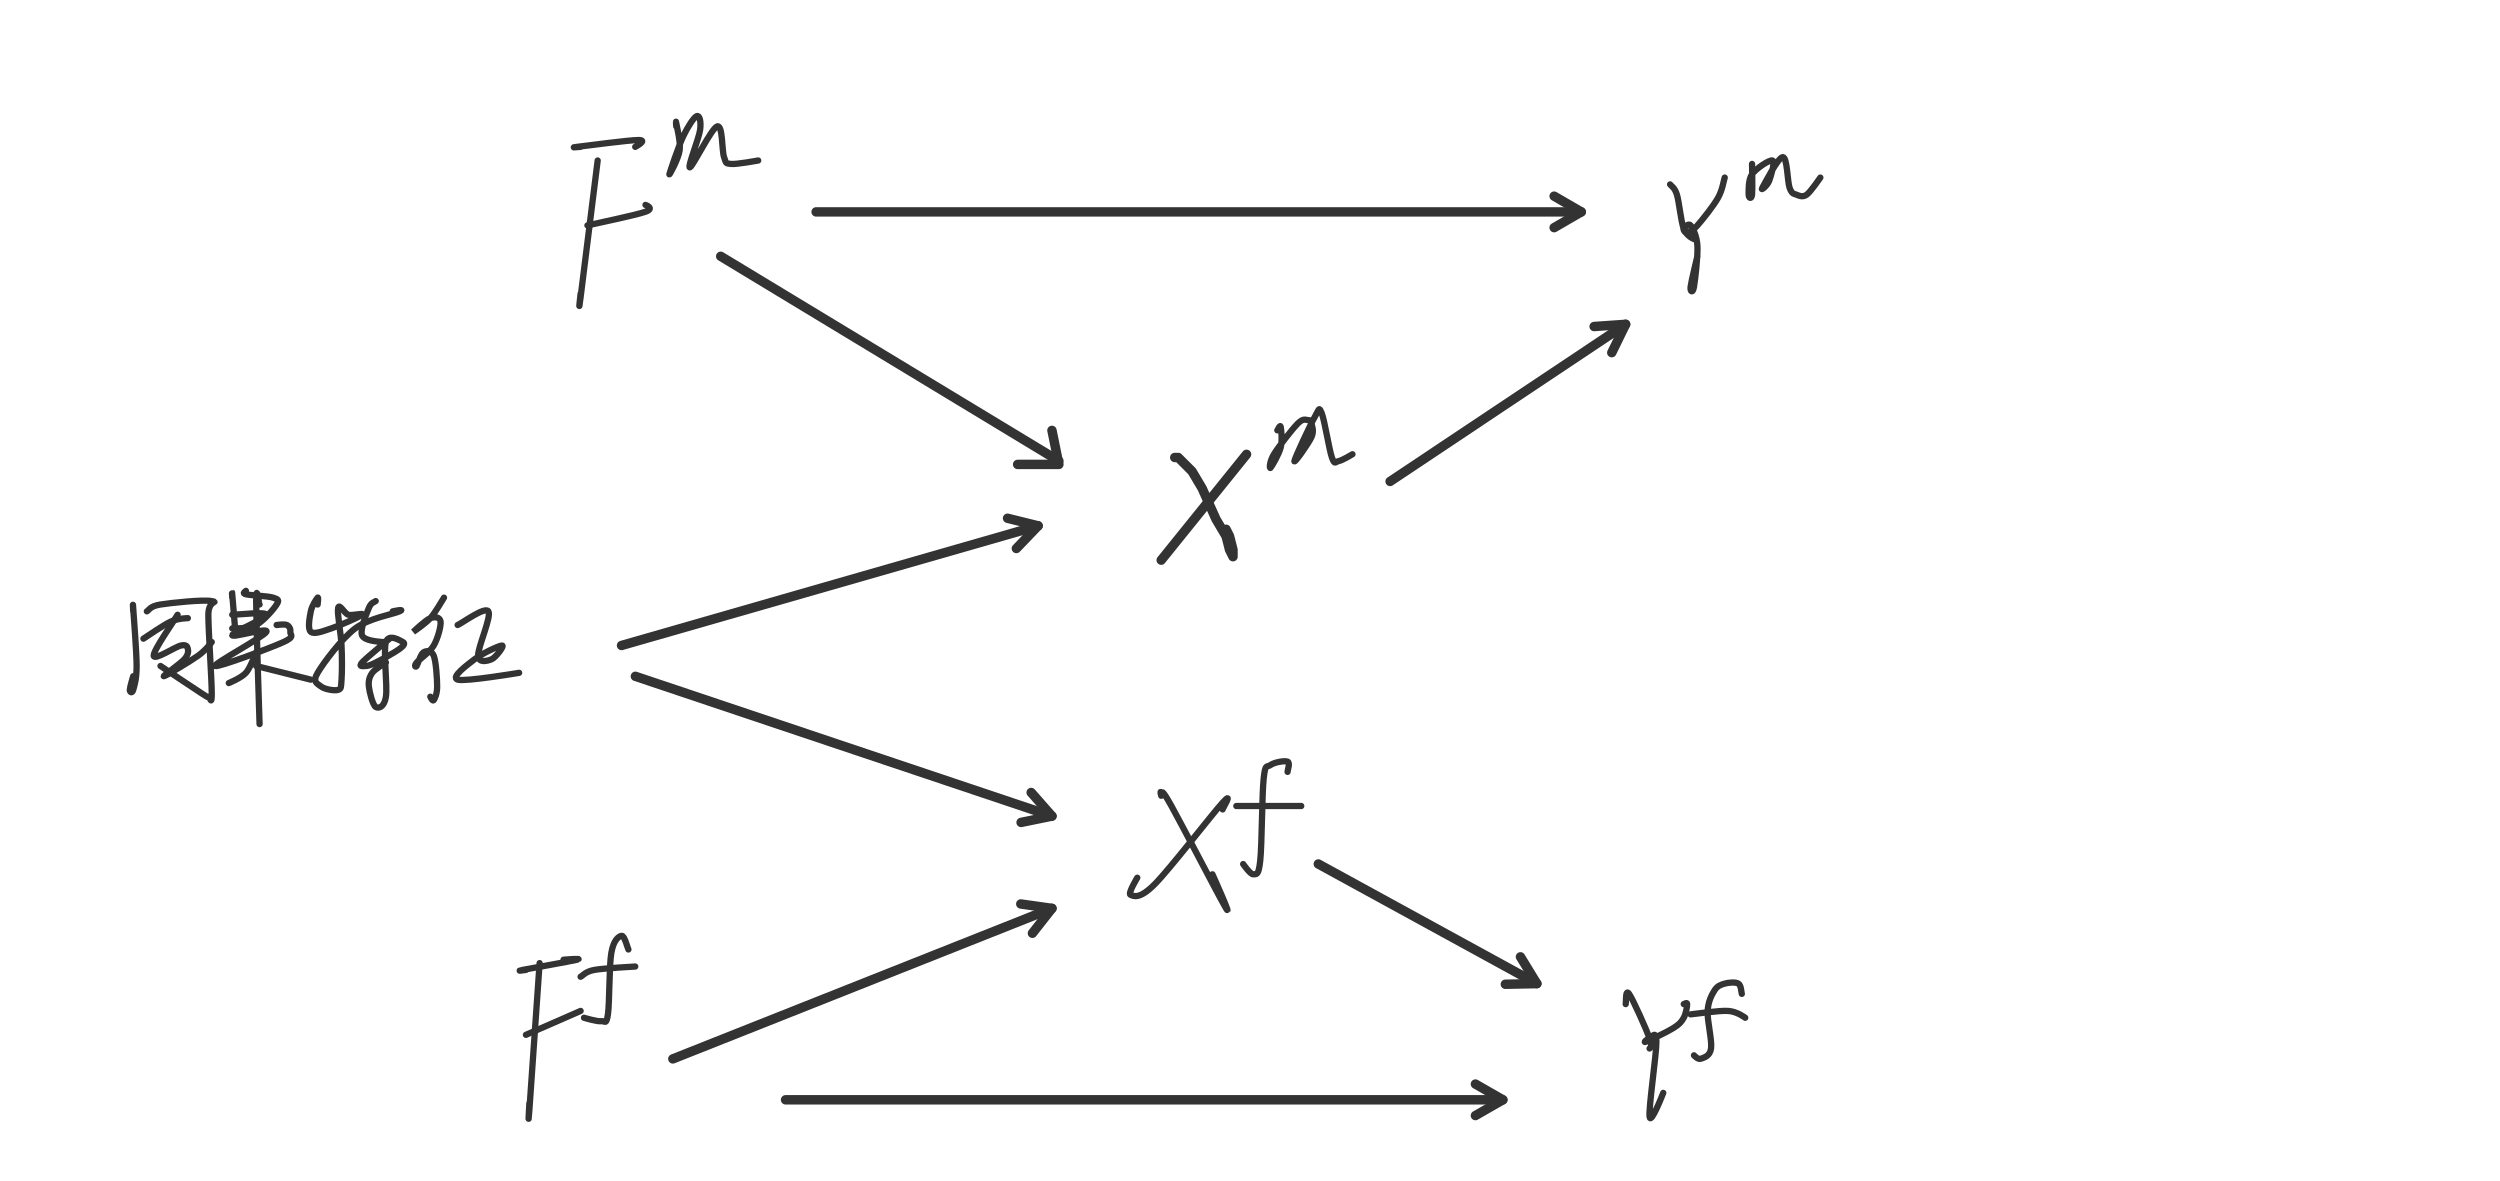 <svg version="1.1" xmlns="http://www.w3.org/2000/svg" xmlns:xlink="http://www.w3.org/1999/xlink" class="wiz-svg-base" viewBox="0 0 794 375" id="svg_1639200462196_226263" style="background-color: rgb(255, 255, 255);"><path wiz-type="curve" stroke="#333333" stroke-width="3" fill="none" stroke-opacity="1" stroke-linecap="round" wiz-data=""></path><path wiz-type="curve" stroke="#333333" stroke-width="3" fill="none" stroke-opacity="1" stroke-linecap="round" wiz-data=""></path><path wiz-type="curve" stroke="#333333" stroke-width="3" fill="none" stroke-opacity="1" stroke-linecap="round" wiz-data=""></path><path wiz-type="curve" stroke="#333333" stroke-width="3" fill="none" stroke-opacity="1" stroke-linecap="round" wiz-data=""></path><path wiz-type="curve" stroke="#333333" stroke-width="3" fill="none" stroke-opacity="1" stroke-linecap="round" wiz-data=""></path><path wiz-type="curve" stroke="#333333" stroke-width="3" fill="none" stroke-opacity="1" stroke-linecap="round" wiz-data=""></path><path wiz-type="curve" stroke="#333333" stroke-width="3" fill="none" stroke-opacity="1" stroke-linecap="round" wiz-data=""></path><path wiz-type="curve" stroke="#333333" stroke-width="3" fill="none" stroke-opacity="1" stroke-linecap="round" wiz-data=""></path><path wiz-type="curve" stroke="#333333" stroke-width="2" fill="none" stroke-opacity="1" stroke-linecap="round" wiz-data=""></path><path wiz-type="curve" stroke="#333333" stroke-width="2" fill="none" stroke-opacity="1" stroke-linecap="round" wiz-data=""></path><path wiz-type="curve" stroke="#333333" stroke-width="2" fill="none" stroke-opacity="1" stroke-linecap="round" wiz-data=""></path><path wiz-type="curve" stroke="#333333" stroke-width="2" fill="none" stroke-opacity="1" stroke-linecap="round" wiz-data=""></path><path wiz-type="curve" stroke="#333333" stroke-width="2" fill="none" stroke-opacity="1" stroke-linecap="round" wiz-data=""></path><path wiz-type="curve" stroke="#333333" stroke-width="2" fill="none" stroke-opacity="1" stroke-linecap="round" wiz-data=""></path><path wiz-type="curve" stroke="#333333" stroke-width="2" fill="none" stroke-opacity="1" stroke-linecap="round" wiz-data=""></path><path wiz-type="curve" stroke="#333333" stroke-width="2" fill="none" stroke-opacity="1" stroke-linecap="round" wiz-data=""></path><path wiz-type="curve" stroke="#333333" stroke-width="2" fill="none" stroke-opacity="1" stroke-linecap="round" wiz-data=""></path><path wiz-type="curve" stroke="#333333" stroke-width="2" fill="none" stroke-opacity="1" stroke-linecap="round" wiz-data=""></path><path wiz-type="curve" stroke="#333333" stroke-width="2" fill="none" stroke-opacity="1" stroke-linecap="round" wiz-data=""></path><path wiz-type="curve" stroke="#333333" stroke-width="2" fill="none" stroke-opacity="1" stroke-linecap="round" wiz-data=""></path><path wiz-type="curve" stroke="#333333" stroke-width="2" fill="none" stroke-opacity="1" stroke-linecap="round" wiz-data=""></path><path wiz-type="curve" stroke="#333333" stroke-width="2" fill="none" stroke-opacity="1" stroke-linecap="round" wiz-data=""></path><path wiz-type="curve" stroke="#333333" stroke-width="2" fill="none" stroke-opacity="1" stroke-linecap="round" wiz-data=""></path><path wiz-type="curve" stroke="#333333" stroke-width="2" fill="none" stroke-opacity="1" stroke-linecap="round" wiz-data=""></path><path wiz-type="curve" stroke="#333333" stroke-width="2" fill="none" stroke-opacity="1" stroke-linecap="round" wiz-data=""></path><path wiz-type="curve" stroke="#333333" stroke-width="2" fill="none" stroke-opacity="1" stroke-linecap="round" wiz-data=""></path><path wiz-type="curve" stroke="#333333" stroke-width="2" fill="none" stroke-opacity="1" stroke-linecap="round" wiz-data=""></path><path wiz-type="curve" stroke="#333333" stroke-width="2" fill="none" stroke-opacity="1" stroke-linecap="round" wiz-data=""></path><path wiz-type="curve" stroke="#333333" stroke-width="2" fill="none" stroke-opacity="1" stroke-linecap="round" wiz-data=""></path><path wiz-type="curve" stroke="#333333" stroke-width="2" fill="none" stroke-opacity="1" stroke-linecap="round" wiz-data=""></path><path wiz-type="curve" stroke="#333333" stroke-width="2" fill="none" stroke-opacity="1" stroke-linecap="round" wiz-data=""></path><path wiz-type="curve" stroke="#333333" stroke-width="2" fill="none" stroke-opacity="1" stroke-linecap="round" wiz-data=""></path><path wiz-type="curve" stroke="#333333" stroke-width="2" fill="none" stroke-opacity="1" stroke-linecap="round" wiz-data=""></path><path wiz-type="curve" stroke="#333333" stroke-width="2" fill="none" stroke-opacity="1" stroke-linecap="round" wiz-data=""></path><path wiz-type="curve" stroke="#333333" stroke-width="2" fill="none" stroke-opacity="1" stroke-linecap="round" wiz-data=""></path><path wiz-type="curve" stroke="#333333" stroke-width="2" fill="none" stroke-opacity="1" stroke-linecap="round" wiz-data="42.30 194.16 42.30 193.08 43.39 211.52 42.30 219.11 41.22 219.11 42.30 214.77" d="M42.30, 194.16 C42.30,193.98 42.12,190.18 42.30,193.08 C42.48,195.97 43.39,207.18 43.39,211.52 C43.39,215.86 42.66,217.84 42.30,219.11 C41.94,220.37 41.22,219.83 41.22,219.11 C41.22,218.39 42.30,214.77 42.30,214.77"></path><path wiz-type="curve" stroke="#333333" stroke-width="2" fill="none" stroke-opacity="1" stroke-linecap="round" wiz-data=""></path><path wiz-type="curve" stroke="#333333" stroke-width="2" fill="none" stroke-opacity="1" stroke-linecap="round" wiz-data="46.64 194.16 50.98 191.99 67.25 190.91 66.17 195.25 67.25 220.19 66.17 221.28 64.00 220.19 50.98 211.52" d="M46.64, 194.16 C47.37,193.80 47.55,192.53 50.98,191.99 C54.42,191.45 64.72,190.36 67.25,190.91 C69.78,191.45 66.17,190.36 66.17,195.25 C66.17,200.13 67.25,215.86 67.25,220.19 C67.25,224.53 66.71,221.28 66.17,221.28 C65.62,221.28 66.53,221.82 64.00,220.19 C61.47,218.57 50.98,211.52 50.98,211.52"></path><path wiz-type="curve" stroke="#333333" stroke-width="2" fill="none" stroke-opacity="1" stroke-linecap="round" wiz-data=""></path><path wiz-type="curve" stroke="#333333" stroke-width="2" fill="none" stroke-opacity="1" stroke-linecap="round" wiz-data="45.56 202.84 54.23 197.42 59.66 196.33" d="M45.56, 202.84 C47.00,201.93 51.88,198.50 54.23,197.42 C56.59,196.33 59.66,196.33 59.66,196.33"></path><path wiz-type="curve" stroke="#333333" stroke-width="2" fill="none" stroke-opacity="1" stroke-linecap="round" wiz-data=""></path><path wiz-type="curve" stroke="#333333" stroke-width="2" fill="none" stroke-opacity="1" stroke-linecap="round" wiz-data="56.40 195.25 48.81 208.26 57.49 205.01 59.66 206.09 58.57 209.35 52.07 214.77 62.91 208.26 67.25 203.92" d="M56.40, 195.25 C55.14,197.42 48.63,206.64 48.81,208.26 C48.99,209.89 55.68,205.37 57.49,205.01 C59.30,204.65 59.48,205.37 59.66,206.09 C59.84,206.82 59.84,207.90 58.57,209.35 C57.31,210.79 51.34,214.95 52.07,214.77 C52.79,214.59 60.38,210.07 62.91,208.26 C65.44,206.45 67.25,203.92 67.25,203.92"></path><path wiz-type="curve" stroke="#333333" stroke-width="2" fill="none" stroke-opacity="1" stroke-linecap="round" wiz-data=""></path><path wiz-type="curve" stroke="#333333" stroke-width="2" fill="none" stroke-opacity="1" stroke-linecap="round" wiz-data="73.76 189.82 73.76 188.74 74.84 201.75" d="M73.76, 189.82 C73.76,189.64 73.58,186.75 73.76,188.74 C73.94,190.73 74.84,201.75 74.84,201.75"></path><path wiz-type="curve" stroke="#333333" stroke-width="2" fill="none" stroke-opacity="1" stroke-linecap="round" wiz-data=""></path><path wiz-type="curve" stroke="#333333" stroke-width="2" fill="none" stroke-opacity="1" stroke-linecap="round" wiz-data="78.10 187.65 78.10 188.74 86.78 189.82 87.86 191.99 81.35 198.50 73.76 199.58" d="M78.10, 187.65 C78.10,187.83 76.65,188.38 78.10,188.74 C79.54,189.10 85.15,189.28 86.78,189.82 C88.40,190.36 88.76,190.55 87.86,191.99 C86.96,193.44 83.70,197.23 81.35,198.50 C79.00,199.77 73.76,199.58 73.76,199.58"></path><path wiz-type="curve" stroke="#333333" stroke-width="2" fill="none" stroke-opacity="1" stroke-linecap="round" wiz-data=""></path><path wiz-type="curve" stroke="#333333" stroke-width="2" fill="none" stroke-opacity="1" stroke-linecap="round" wiz-data="73.76 195.25 84.61 195.25 73.76 201.75 84.61 200.67 68.34 211.52 90.03 203.92 92.20 200.67 91.11 198.50 87.86 198.50" d="M73.76, 195.25 C75.57,195.25 84.61,194.16 84.61,195.25 C84.61,196.33 73.76,200.85 73.76,201.75 C73.76,202.66 85.51,199.04 84.61,200.67 C83.70,202.30 67.43,210.97 68.34,211.52 C69.24,212.06 86.05,205.73 90.03,203.92 C94.01,202.12 92.02,201.57 92.20,200.67 C92.38,199.77 91.84,198.86 91.11,198.50 C90.39,198.14 87.86,198.50 87.86,198.50"></path><path wiz-type="curve" stroke="#333333" stroke-width="2" fill="none" stroke-opacity="1" stroke-linecap="round" wiz-data=""></path><path wiz-type="curve" stroke="#333333" stroke-width="2" fill="none" stroke-opacity="1" stroke-linecap="round" wiz-data="82.44 191.99 81.35 190.91 82.44 229.96" d="M82.44, 191.99 C82.26,191.81 81.35,184.58 81.35,190.91 C81.35,197.23 82.44,229.96 82.44,229.96"></path><path wiz-type="curve" stroke="#333333" stroke-width="2" fill="none" stroke-opacity="1" stroke-linecap="round" wiz-data=""></path><path wiz-type="curve" stroke="#333333" stroke-width="2" fill="none" stroke-opacity="1" stroke-linecap="round" wiz-data="81.35 207.18 78.10 213.69 72.67 216.94" d="M81.35, 207.18 C80.81,208.26 79.54,212.06 78.10,213.69 C76.65,215.31 72.67,216.94 72.67,216.94"></path><path wiz-type="curve" stroke="#333333" stroke-width="2" fill="none" stroke-opacity="1" stroke-linecap="round" wiz-data=""></path><path wiz-type="curve" stroke="#333333" stroke-width="2" fill="none" stroke-opacity="1" stroke-linecap="round" wiz-data="81.35 211.52 98.71 215.86" d="M81.35, 211.52 C84.24,212.24 98.71,215.86 98.71,215.86"></path><path wiz-type="curve" stroke="#333333" stroke-width="2" fill="none" stroke-opacity="1" stroke-linecap="round" wiz-data=""></path><path wiz-type="curve" stroke="#333333" stroke-width="2" fill="none" stroke-opacity="1" stroke-linecap="round" wiz-data="100.88 191.99 100.88 189.82 98.71 194.16 98.71 200.67 105.22 199.58 114.98 195.25 110.64 195.25 107.39 193.08 108.47 205.01 108.47 215.86 107.39 219.11 101.96 218.02 100.88 213.69 112.81 199.58 126.91 194.16 124.74 194.16" d="M100.88, 191.99 C100.88,191.63 101.24,189.46 100.88,189.82 C100.52,190.18 99.07,192.35 98.71,194.16 C98.35,195.97 97.62,199.77 98.71,200.67 C99.79,201.57 102.50,200.49 105.22,199.58 C107.93,198.68 114.07,195.97 114.98,195.25 C115.88,194.52 111.90,195.61 110.64,195.25 C109.37,194.88 107.75,191.45 107.39,193.08 C107.02,194.70 108.29,201.21 108.47,205.01 C108.65,208.80 108.65,213.51 108.47,215.86 C108.29,218.21 108.47,218.75 107.39,219.11 C106.30,219.47 103.05,218.93 101.96,218.02 C100.88,217.12 99.07,216.76 100.88,213.69 C102.68,210.61 108.47,202.84 112.81,199.58 C117.15,196.33 124.92,195.07 126.91,194.16 C128.90,193.26 124.74,194.16 124.74,194.16"></path><path wiz-type="curve" stroke="#333333" stroke-width="2" fill="none" stroke-opacity="1" stroke-linecap="round" wiz-data=""></path><path wiz-type="curve" stroke="#333333" stroke-width="2" fill="none" stroke-opacity="1" stroke-linecap="round" wiz-data="119.32 190.91 117.15 193.08 114.98 201.75 121.49 203.92 123.66 202.84 114.98 210.43 116.06 211.52 119.32 210.43 126.91 206.09 127.99 203.92 122.57 203.92 122.57 221.28 119.32 224.53 117.15 218.02 118.23 213.69 122.57 210.43" d="M119.32, 190.91 C118.96,191.27 117.87,191.27 117.15,193.08 C116.42,194.88 114.26,199.95 114.98,201.75 C115.70,203.56 120.04,203.74 121.49,203.92 C122.93,204.10 124.74,201.75 123.66,202.84 C122.57,203.92 116.24,208.99 114.98,210.43 C113.71,211.88 115.34,211.52 116.06,211.52 C116.79,211.52 117.51,211.34 119.32,210.43 C121.12,209.53 125.46,207.18 126.91,206.09 C128.36,205.01 128.72,204.29 127.99,203.92 C127.27,203.56 123.47,201.03 122.57,203.92 C121.67,206.82 123.11,217.84 122.57,221.28 C122.03,224.71 120.22,225.08 119.32,224.53 C118.41,223.99 117.33,219.83 117.15,218.02 C116.97,216.22 117.33,214.95 118.23,213.69 C119.14,212.42 122.57,210.43 122.57,210.43"></path><path wiz-type="curve" stroke="#333333" stroke-width="2" fill="none" stroke-opacity="1" stroke-linecap="round" wiz-data=""></path><path wiz-type="curve" stroke="#333333" stroke-width="2" fill="none" stroke-opacity="1" stroke-linecap="round" wiz-data="141.01 189.82 136.67 196.33 131.25 200.67 136.67 196.33 139.93 197.42 137.76 205.01 132.33 210.43 132.33 211.52 134.50 207.18 137.76 208.26 138.84 218.02 137.76 222.36 136.67 221.28" d="M141.01, 189.82 C140.29,190.91 138.30,194.52 136.67,196.33 C135.05,198.14 131.25,200.67 131.25,200.67 C131.25,200.67 135.23,196.87 136.67,196.33 C138.12,195.79 139.75,195.97 139.93,197.42 C140.11,198.86 139.02,202.84 137.76,205.01 C136.49,207.18 133.24,209.35 132.33,210.43 C131.43,211.52 131.97,212.06 132.33,211.52 C132.69,210.97 133.60,207.72 134.50,207.18 C135.41,206.64 137.03,206.45 137.76,208.26 C138.48,210.07 138.84,215.67 138.84,218.02 C138.84,220.37 138.12,221.82 137.76,222.36 C137.40,222.91 136.67,221.28 136.67,221.28"></path><path wiz-type="curve" stroke="#333333" stroke-width="2" fill="none" stroke-opacity="1" stroke-linecap="round" wiz-data=""></path><path wiz-type="curve" stroke="#333333" stroke-width="2" fill="none" stroke-opacity="1" stroke-linecap="round" wiz-data="145.35 198.50 155.11 194.16 151.86 208.26 156.20 209.35 159.45 205.01 150.77 209.35 145.35 215.86 164.87 213.69" d="M145.35, 198.50 C146.98,197.78 154.03,192.53 155.11,194.16 C156.20,195.79 151.68,205.73 151.86,208.26 C152.04,210.79 154.93,209.89 156.20,209.35 C157.46,208.80 160.35,205.01 159.45,205.01 C158.55,205.01 153.12,207.54 150.77,209.35 C148.42,211.15 143.00,215.13 145.35,215.86 C147.70,216.58 164.87,213.69 164.87,213.69"></path><path wiz-type="curve" stroke="#333333" stroke-width="2" fill="none" stroke-opacity="1" stroke-linecap="round" wiz-data=""></path><path wiz-type="curve" stroke="#333333" stroke-width="2" fill="none" stroke-opacity="1" stroke-linecap="round" wiz-data=""></path><path wiz-type="curve" stroke="#333333" stroke-width="2" fill="none" stroke-opacity="1" stroke-linecap="round" wiz-data=""></path><path wiz-type="curve" stroke="#333333" stroke-width="2" fill="none" stroke-opacity="1" stroke-linecap="round" wiz-data=""></path><path wiz-type="curve" stroke="#333333" stroke-width="2" fill="none" stroke-opacity="1" stroke-linecap="round" wiz-data=""></path><path wiz-type="curve" stroke="#333333" stroke-width="2" fill="none" stroke-opacity="1" stroke-linecap="round" wiz-data=""></path><path wiz-type="curve" stroke="#333333" stroke-width="2" fill="none" stroke-opacity="1" stroke-linecap="round" wiz-data=""></path><path wiz-type="curve" stroke="#333333" stroke-width="2" fill="none" stroke-opacity="1" stroke-linecap="round" wiz-data=""></path><path wiz-type="curve" stroke="#333333" stroke-width="2" fill="none" stroke-opacity="1" stroke-linecap="round" wiz-data=""></path><path wiz-type="curve" stroke="#333333" stroke-width="2" fill="none" stroke-opacity="1" stroke-linecap="round" wiz-data=""></path><path wiz-type="curve" stroke="#333333" stroke-width="2" fill="none" stroke-opacity="1" stroke-linecap="round" wiz-data=""></path><path wiz-type="curve" stroke="#333333" stroke-width="2" fill="none" stroke-opacity="1" stroke-linecap="round" wiz-data=""></path><path wiz-type="curve" stroke="#333333" stroke-width="2" fill="none" stroke-opacity="1" stroke-linecap="round" wiz-data=""></path><path wiz-type="curve" stroke="#333333" stroke-width="2" fill="none" stroke-opacity="1" stroke-linecap="round" wiz-data=""></path><path wiz-type="curve" stroke="#333333" stroke-width="2" fill="none" stroke-opacity="1" stroke-linecap="round" wiz-data=""></path><path wiz-type="curve" stroke="#333333" stroke-width="2" fill="none" stroke-opacity="1" stroke-linecap="round" wiz-data="167.04 308.05 165.96 308.05 183.31 304.80 178.98 304.80" d="M167.04, 308.05 C166.86,308.05 163.25,308.60 165.96,308.05 C168.67,307.51 181.14,305.34 183.31,304.80 C185.48,304.26 178.98,304.80 178.98,304.80"></path><path wiz-type="curve" stroke="#333333" stroke-width="2" fill="none" stroke-opacity="1" stroke-linecap="round" wiz-data=""></path><path wiz-type="curve" stroke="#333333" stroke-width="2" fill="none" stroke-opacity="1" stroke-linecap="round" wiz-data="171.38 305.89 168.13 352.53 168.13 350.36" d="M171.38, 305.89 C170.84,313.66 168.67,345.12 168.13,352.53 C167.59,359.94 168.13,350.36 168.13,350.36"></path><path wiz-type="curve" stroke="#333333" stroke-width="2" fill="none" stroke-opacity="1" stroke-linecap="round" wiz-data=""></path><path wiz-type="curve" stroke="#333333" stroke-width="2" fill="none" stroke-opacity="1" stroke-linecap="round" wiz-data="167.04 328.66 184.40 321.07" d="M167.04, 328.66 C169.94,327.40 184.40,321.07 184.40,321.07"></path><path wiz-type="curve" stroke="#333333" stroke-width="2" fill="none" stroke-opacity="1" stroke-linecap="round" wiz-data=""></path><path wiz-type="curve" stroke="#333333" stroke-width="2" fill="none" stroke-opacity="1" stroke-linecap="round" wiz-data="199.58 301.55 197.42 297.21 194.16 302.63 193.08 322.16 190.91 324.33 185.48 323.24" d="M199.58, 301.55 C199.22,300.82 198.32,297.03 197.42,297.21 C196.51,297.39 194.88,298.47 194.16,302.63 C193.44,306.79 193.62,318.54 193.08,322.16 C192.53,325.77 192.17,324.14 190.91,324.33 C189.64,324.51 185.48,323.24 185.48,323.24"></path><path wiz-type="curve" stroke="#333333" stroke-width="2" fill="none" stroke-opacity="1" stroke-linecap="round" wiz-data=""></path><path wiz-type="curve" stroke="#333333" stroke-width="2" fill="none" stroke-opacity="1" stroke-linecap="round" wiz-data="184.40 310.22 188.74 308.05 201.75 306.97" d="M184.40, 310.22 C185.12,309.86 185.85,308.60 188.74,308.05 C191.63,307.51 201.75,306.97 201.75,306.97"></path><path wiz-type="curve" stroke="#333333" stroke-width="2" fill="none" stroke-opacity="1" stroke-linecap="round" wiz-data=""></path><path wiz-type="curve" stroke="#333333" stroke-width="2" fill="none" stroke-opacity="1" stroke-linecap="round" wiz-data="184.40 46.64 183.31 46.64 202.84 44.47 201.75 46.64" d="M184.40, 46.64 C184.22,46.64 180.24,47.00 183.31,46.64 C186.39,46.28 199.77,44.47 202.84,44.47 C205.91,44.47 201.75,46.64 201.75,46.64"></path><path wiz-type="curve" stroke="#333333" stroke-width="2" fill="none" stroke-opacity="1" stroke-linecap="round" wiz-data=""></path><path wiz-type="curve" stroke="#333333" stroke-width="2" fill="none" stroke-opacity="1" stroke-linecap="round" wiz-data="189.82 50.98 184.40 94.37 184.40 93.28" d="M189.82, 50.98 C188.92,58.21 185.30,87.32 184.40,94.37 C183.49,101.42 184.40,93.28 184.40,93.28"></path><path wiz-type="curve" stroke="#333333" stroke-width="2" fill="none" stroke-opacity="1" stroke-linecap="round" wiz-data=""></path><path wiz-type="curve" stroke="#333333" stroke-width="2" fill="none" stroke-opacity="1" stroke-linecap="round" wiz-data="186.57 71.59 205.01 67.25 205.01 65.08" d="M186.57, 71.59 C189.64,70.87 201.93,68.34 205.01,67.25 C208.08,66.17 205.01,65.08 205.01,65.08"></path><path wiz-type="curve" stroke="#333333" stroke-width="2" fill="none" stroke-opacity="1" stroke-linecap="round" wiz-data=""></path><path wiz-type="curve" stroke="#333333" stroke-width="2" fill="none" stroke-opacity="1" stroke-linecap="round" wiz-data=""></path><path wiz-type="curve" stroke="#333333" stroke-width="2" fill="none" stroke-opacity="1" stroke-linecap="round" wiz-data=""></path><path wiz-type="curve" stroke="#333333" stroke-width="2" fill="none" stroke-opacity="1" stroke-linecap="round" wiz-data="214.77 40.13 214.77 39.05 215.86 47.73 212.60 55.32 216.94 43.39 221.28 36.88 222.36 41.22 219.11 53.15 227.79 40.13 229.96 49.90 232.13 52.07 240.80 50.98" d="M214.77, 40.13 C214.77,39.95 214.59,37.78 214.77,39.05 C214.95,40.31 216.22,45.02 215.86,47.73 C215.49,50.44 212.42,56.04 212.60,55.32 C212.78,54.60 215.49,46.46 216.94,43.39 C218.39,40.31 220.37,37.24 221.28,36.88 C222.18,36.52 222.72,38.51 222.36,41.22 C222.00,43.93 218.21,53.33 219.11,53.15 C220.01,52.97 225.98,40.68 227.79,40.13 C229.59,39.59 229.23,47.91 229.96,49.90 C230.68,51.88 230.32,51.88 232.13,52.07 C233.93,52.25 240.80,50.98 240.80,50.98"></path><path wiz-type="curve" stroke="#333333" stroke-width="2" fill="none" stroke-opacity="1" stroke-linecap="round" wiz-data=""></path><path fill="none" paint-order="fill stroke markers" stroke-linecap="round" stroke-linejoin="round" stroke-miterlimit="10" stroke-dasharray="" d="M 228.9 81.4 L 336.3 146.4" stroke="#333333" stroke-width="3" stroke-opacity="1" wiz-type="path"></path><path fill="none" paint-order="fill stroke markers" stroke-linecap="round" stroke-linejoin="round" stroke-miterlimit="10" stroke-dasharray="" d="M 228.9 81.4" stroke="#333333" stroke-width="3" stroke-opacity="1" wiz-type="path"></path><path fill="none" paint-order="fill stroke markers" stroke-linecap="round" stroke-linejoin="round" stroke-miterlimit="10" stroke-dasharray="" d="M 197.4 205" stroke="#333333" stroke-width="3" stroke-opacity="1" wiz-type="path"></path><g wiz-type="pathGroup"><path fill="none" paint-order="fill stroke markers" stroke-linecap="round" stroke-linejoin="round" stroke-miterlimit="10" stroke-dasharray="" d="M 197.4 205 L 329.7 167" stroke="#333333" stroke-width="3" stroke-opacity="1"></path><path fill="none" paint-order="fill stroke markers" stroke-linecap="round" stroke-linejoin="round" stroke-miterlimit="10" stroke-dasharray="" d="M 320 164.6 L 329.7 167 L 322.8 174.2" stroke="#333333" stroke-width="3" stroke-opacity="1"></path></g><path fill="none" paint-order="fill stroke markers" stroke-linecap="round" stroke-linejoin="round" stroke-miterlimit="10" stroke-dasharray="" d="M 338.4 134.5" stroke="#333333" stroke-width="3" stroke-opacity="1" wiz-type="path"></path><path fill="none" paint-order="fill stroke markers" stroke-linecap="round" stroke-linejoin="round" stroke-miterlimit="10" stroke-dasharray="" d="M 335.2 135.6" stroke="#333333" stroke-width="3" stroke-opacity="1" wiz-type="path"></path><path fill="none" paint-order="fill stroke markers" stroke-linecap="round" stroke-linejoin="round" stroke-miterlimit="10" stroke-dasharray="" d="M 335.2 136.7" stroke="#333333" stroke-width="3" stroke-opacity="1" wiz-type="path"></path><path fill="none" paint-order="fill stroke markers" stroke-linecap="round" stroke-linejoin="round" stroke-miterlimit="10" stroke-dasharray="" d="M 334.1 136.7" stroke="#333333" stroke-width="3" stroke-opacity="1" wiz-type="path"></path><path fill="none" paint-order="fill stroke markers" stroke-linecap="round" stroke-linejoin="round" stroke-miterlimit="10" stroke-dasharray="" d="M 334.1 136.7 L 336.3 147.5 L 323.2 147.5" stroke="#333333" stroke-width="3" stroke-opacity="1" wiz-type="path"></path><path fill="none" paint-order="fill stroke markers" stroke-linecap="round" stroke-linejoin="round" stroke-miterlimit="10" stroke-dasharray="" d="M 373.1 145.3" stroke="#333333" stroke-width="3" stroke-opacity="1" wiz-type="path"></path><path fill="none" paint-order="fill stroke markers" stroke-linecap="round" stroke-linejoin="round" stroke-miterlimit="10" stroke-dasharray="" d="M 373.1 145.3 L 374.2 145.3 L 375.3 146.4 L 378.6 149.7 L 381.8 155.1 L 386.2 164.9 L 389.4 170.3 L 390.5 174.6 L 391.6 176.8 L 391.6 174.6 L 390.5 170.3 L 389.4 168.1" stroke="#333333" stroke-width="3" stroke-opacity="1" wiz-type="path"></path><path fill="none" paint-order="fill stroke markers" stroke-linecap="round" stroke-linejoin="round" stroke-miterlimit="10" stroke-dasharray="" d="M 395.9 144.3 L 368.8 177.9" stroke="#333333" stroke-width="3" stroke-opacity="1" wiz-type="path"></path><path fill="none" paint-order="fill stroke markers" stroke-linecap="round" stroke-linejoin="round" stroke-miterlimit="10" stroke-dasharray="" d="M 395.9 144.3" stroke="#333333" stroke-width="3" stroke-opacity="1" wiz-type="path"></path><path fill="none" paint-order="fill stroke markers" stroke-linecap="round" stroke-linejoin="round" stroke-miterlimit="10" stroke-dasharray="" d="M 405.7 132.3" stroke="#333333" stroke-width="3" stroke-opacity="1" wiz-type="path"></path><path wiz-type="curve" stroke="#333333" stroke-width="2" fill="none" stroke-opacity="1" stroke-linecap="round" wiz-data=""></path><path wiz-type="curve" stroke="#333333" stroke-width="2" fill="none" stroke-opacity="1" stroke-linecap="round" wiz-data="405.68 136.67 406.76 135.59 406.76 142.10 403.51 148.60 404.59 144.27 412.19 134.50 415.44 133.42 416.52 134.50 416.52 138.84 411.10 146.43 417.61 132.33 419.78 131.25 423.03 145.35 425.20 146.43 429.54 144.27" d="M405.68, 136.67 C405.86,136.49 406.58,134.68 406.76,135.59 C406.94,136.49 407.30,139.93 406.76,142.10 C406.22,144.27 403.87,148.24 403.51,148.60 C403.15,148.97 403.15,146.62 404.59,144.27 C406.04,141.91 410.38,136.31 412.19,134.50 C413.99,132.69 414.72,133.42 415.44,133.42 C416.16,133.42 416.34,133.60 416.52,134.50 C416.71,135.41 417.43,136.85 416.52,138.84 C415.62,140.83 410.92,147.52 411.10,146.43 C411.28,145.35 416.16,134.86 417.61,132.33 C419.06,129.80 418.87,129.08 419.78,131.25 C420.68,133.42 422.13,142.82 423.03,145.35 C423.94,147.88 424.12,146.62 425.20,146.43 C426.29,146.25 429.54,144.27 429.54,144.27"></path><path wiz-type="curve" stroke="#333333" stroke-width="2" fill="none" stroke-opacity="1" stroke-linecap="round" wiz-data=""></path><path wiz-type="curve" stroke="#333333" stroke-width="2" fill="none" stroke-opacity="1" stroke-linecap="round" wiz-data="368.80 252.73 368.80 251.65 372.05 255.99 389.41 288.53 385.07 277.68" d="M368.80, 252.73 C368.80,252.55 368.26,251.11 368.80,251.65 C369.34,252.19 368.62,249.84 372.05,255.99 C375.49,262.14 387.24,284.91 389.41,288.53 C391.58,292.15 385.07,277.68 385.07,277.68"></path><path wiz-type="curve" stroke="#333333" stroke-width="2" fill="none" stroke-opacity="1" stroke-linecap="round" wiz-data=""></path><path wiz-type="curve" stroke="#333333" stroke-width="2" fill="none" stroke-opacity="1" stroke-linecap="round" wiz-data="388.32 257.07 388.32 254.90 366.63 280.94 359.04 284.19 361.20 278.77" d="M388.32, 257.07 C388.32,256.71 391.94,250.93 388.32,254.90 C384.71,258.88 371.51,276.06 366.63,280.94 C361.75,285.82 359.94,284.55 359.04,284.19 C358.13,283.83 361.20,278.77 361.20,278.77"></path><path wiz-type="curve" stroke="#333333" stroke-width="2" fill="none" stroke-opacity="1" stroke-linecap="round" wiz-data=""></path><path wiz-type="curve" stroke="#333333" stroke-width="2" fill="none" stroke-opacity="1" stroke-linecap="round" wiz-data=""></path><path wiz-type="curve" stroke="#333333" stroke-width="2" fill="none" stroke-opacity="1" stroke-linecap="round" wiz-data="408.93 245.14 408.93 241.89 403.51 242.97 401.34 247.31 400.25 273.34 398.08 277.68 394.83 274.43" d="M408.93, 245.14 C408.93,244.60 409.84,242.25 408.93,241.89 C408.03,241.53 404.77,242.07 403.51,242.97 C402.24,243.88 401.88,242.25 401.34,247.31 C400.80,252.37 400.80,268.28 400.25,273.34 C399.71,278.41 398.99,277.50 398.08,277.68 C397.18,277.86 394.83,274.43 394.83,274.43"></path><path wiz-type="curve" stroke="#333333" stroke-width="2" fill="none" stroke-opacity="1" stroke-linecap="round" wiz-data=""></path><path wiz-type="curve" stroke="#333333" stroke-width="2" fill="none" stroke-opacity="1" stroke-linecap="round" wiz-data="392.66 255.99 413.27 255.99" d="M392.66, 255.99 C396.10,255.99 413.27,255.99 413.27,255.99"></path><path wiz-type="curve" stroke="#333333" stroke-width="2" fill="none" stroke-opacity="1" stroke-linecap="round" wiz-data=""></path><path wiz-type="curve" stroke="#333333" stroke-width="2" fill="none" stroke-opacity="1" stroke-linecap="round" wiz-data=""></path><path wiz-type="curve" stroke="#333333" stroke-width="2" fill="none" stroke-opacity="1" stroke-linecap="round" wiz-data=""></path><path fill="none" paint-order="fill stroke markers" stroke-linecap="round" stroke-linejoin="round" stroke-miterlimit="10" stroke-dasharray="" d="M 201.8 214.8" stroke="#333333" stroke-width="3" stroke-opacity="1" wiz-type="path"></path><g wiz-type="pathGroup"><path fill="none" paint-order="fill stroke markers" stroke-linecap="round" stroke-linejoin="round" stroke-miterlimit="10" stroke-dasharray="" d="M 201.8 214.8 L 334.1 259.2" stroke="#333333" stroke-width="3" stroke-opacity="1"></path><path fill="none" paint-order="fill stroke markers" stroke-linecap="round" stroke-linejoin="round" stroke-miterlimit="10" stroke-dasharray="" d="M 327.5 251.7 L 334.1 259.2 L 324.3 261.2" stroke="#333333" stroke-width="3" stroke-opacity="1"></path></g><path fill="none" paint-order="fill stroke markers" stroke-linecap="round" stroke-linejoin="round" stroke-miterlimit="10" stroke-dasharray="" d="M 328.7 250.6" stroke="#333333" stroke-width="3" stroke-opacity="1" wiz-type="path"></path><path fill="none" paint-order="fill stroke markers" stroke-linecap="round" stroke-linejoin="round" stroke-miterlimit="10" stroke-dasharray="" d="M 213.7 336.3" stroke="#333333" stroke-width="3" stroke-opacity="1" wiz-type="path"></path><g wiz-type="pathGroup"><path fill="none" paint-order="fill stroke markers" stroke-linecap="round" stroke-linejoin="round" stroke-miterlimit="10" stroke-dasharray="" d="M 213.7 336.3 L 334.1 288.5" stroke="#333333" stroke-width="3" stroke-opacity="1"></path><path fill="none" paint-order="fill stroke markers" stroke-linecap="round" stroke-linejoin="round" stroke-miterlimit="10" stroke-dasharray="" d="M 324.2 287.1 L 334.1 288.5 L 327.9 296.4" stroke="#333333" stroke-width="3" stroke-opacity="1"></path></g><path fill="none" paint-order="fill stroke markers" stroke-linecap="round" stroke-linejoin="round" stroke-miterlimit="10" stroke-dasharray="" d="M 317.8 286.4" stroke="#333333" stroke-width="3" stroke-opacity="1" wiz-type="path"></path><path fill="none" paint-order="fill stroke markers" stroke-linecap="round" stroke-linejoin="round" stroke-miterlimit="10" stroke-dasharray="" d="M 439.3 154" stroke="#333333" stroke-width="3" stroke-opacity="1" wiz-type="path"></path><path fill="none" paint-order="fill stroke markers" stroke-linecap="round" stroke-linejoin="round" stroke-miterlimit="10" stroke-dasharray="" d="M 472.9 102" stroke="#333333" stroke-width="3" stroke-opacity="1" wiz-type="path"></path><path fill="none" paint-order="fill stroke markers" stroke-linecap="round" stroke-linejoin="round" stroke-miterlimit="10" stroke-dasharray="" d="M 470.8 102" stroke="#333333" stroke-width="3" stroke-opacity="1" wiz-type="path"></path><path fill="none" paint-order="fill stroke markers" stroke-linecap="round" stroke-linejoin="round" stroke-miterlimit="10" stroke-dasharray="" d="M 418.7 274.4" stroke="#333333" stroke-width="3" stroke-opacity="1" wiz-type="path"></path><g wiz-type="pathGroup"><path fill="none" paint-order="fill stroke markers" stroke-linecap="round" stroke-linejoin="round" stroke-miterlimit="10" stroke-dasharray="" d="M 418.7 274.4 L 488.1 312.4" stroke="#333333" stroke-width="3" stroke-opacity="1"></path><path fill="none" paint-order="fill stroke markers" stroke-linecap="round" stroke-linejoin="round" stroke-miterlimit="10" stroke-dasharray="" d="M 482.9 303.9 L 488.1 312.4 L 478.1 312.6" stroke="#333333" stroke-width="3" stroke-opacity="1"></path></g><path fill="none" paint-order="fill stroke markers" stroke-linecap="round" stroke-linejoin="round" stroke-miterlimit="10" stroke-dasharray="" d="M 489.2 305.9" stroke="#333333" stroke-width="3" stroke-opacity="1" wiz-type="path"></path><path wiz-type="curve" stroke="#333333" stroke-width="2" fill="none" stroke-opacity="1" stroke-linecap="round" wiz-data=""></path><path wiz-type="curve" stroke="#333333" stroke-width="2" fill="none" stroke-opacity="1" stroke-linecap="round" wiz-data=""></path><path wiz-type="curve" stroke="#333333" stroke-width="2" fill="none" stroke-opacity="1" stroke-linecap="round" wiz-data=""></path><path wiz-type="curve" stroke="#333333" stroke-width="2" fill="none" stroke-opacity="1" stroke-linecap="round" wiz-data=""></path><path fill="none" paint-order="fill stroke markers" stroke-linecap="round" stroke-linejoin="round" stroke-miterlimit="10" stroke-dasharray="" d="M 267.9 58.6" stroke="#333333" stroke-width="3" stroke-opacity="1" wiz-type="path"></path><path fill="none" paint-order="fill stroke markers" stroke-linecap="round" stroke-linejoin="round" stroke-miterlimit="10" stroke-dasharray="" d="M 443.6 52.1" stroke="#333333" stroke-width="3" stroke-opacity="1" wiz-type="path"></path><path fill="none" paint-order="fill stroke markers" stroke-linecap="round" stroke-linejoin="round" stroke-miterlimit="10" stroke-dasharray="" d="M 249.5 349.3" stroke="#333333" stroke-width="3" stroke-opacity="1" wiz-type="path"></path><g wiz-type="pathGroup"><path fill="none" paint-order="fill stroke markers" stroke-linecap="round" stroke-linejoin="round" stroke-miterlimit="10" stroke-dasharray="" d="M 249.5 349.3 L 477.3 349.3" stroke="#333333" stroke-width="3" stroke-opacity="1"></path><path fill="none" paint-order="fill stroke markers" stroke-linecap="round" stroke-linejoin="round" stroke-miterlimit="10" stroke-dasharray="" d="M 468.6 344.3 L 477.3 349.3 L 468.6 354.3" stroke="#333333" stroke-width="3" stroke-opacity="1"></path></g><path fill="none" paint-order="fill stroke markers" stroke-linecap="round" stroke-linejoin="round" stroke-miterlimit="10" stroke-dasharray="" d="M 464.3 334.1" stroke="#333333" stroke-width="3" stroke-opacity="1" wiz-type="path"></path><path wiz-type="curve" stroke="#333333" stroke-width="2" fill="none" stroke-opacity="1" stroke-linecap="round" wiz-data=""></path><path wiz-type="curve" stroke="#333333" stroke-width="2" fill="none" stroke-opacity="1" stroke-linecap="round" wiz-data=""></path><path wiz-type="curve" stroke="#333333" stroke-width="2" fill="none" stroke-opacity="1" stroke-linecap="round" wiz-data=""></path><path wiz-type="curve" stroke="#333333" stroke-width="2" fill="none" stroke-opacity="1" stroke-linecap="round" wiz-data=""></path><path wiz-type="curve" stroke="#333333" stroke-width="2" fill="none" stroke-opacity="1" stroke-linecap="round" wiz-data="516.32 318.90 517.40 315.65 523.91 329.75 523.91 333.00" d="M516.32, 318.90 C516.50,318.36 516.14,313.84 517.40,315.65 C518.67,317.46 522.83,326.86 523.91,329.75 C524.99,332.64 523.91,333.00 523.91,333.00"></path><path wiz-type="curve" stroke="#333333" stroke-width="2" fill="none" stroke-opacity="1" stroke-linecap="round" wiz-data=""></path><path wiz-type="curve" stroke="#333333" stroke-width="2" fill="none" stroke-opacity="1" stroke-linecap="round" wiz-data="534.76 318.90 535.84 318.90 534.76 323.24 531.50 326.49 522.83 330.83 523.91 329.75 526.08 330.83 523.91 354.70 528.25 347.10" d="M534.76, 318.90 C534.94,318.90 535.84,318.18 535.84,318.90 C535.84,319.62 535.48,321.97 534.76,323.24 C534.03,324.51 533.49,325.23 531.50,326.49 C529.51,327.76 524.09,330.29 522.83,330.83 C521.56,331.38 523.37,329.75 523.91,329.75 C524.45,329.75 526.08,326.68 526.08,330.83 C526.08,334.99 523.55,351.98 523.91,354.70 C524.27,357.41 528.25,347.10 528.25,347.10"></path><path wiz-type="curve" stroke="#333333" stroke-width="2" fill="none" stroke-opacity="1" stroke-linecap="round" wiz-data=""></path><path wiz-type="curve" stroke="#333333" stroke-width="2" fill="none" stroke-opacity="1" stroke-linecap="round" wiz-data="553.20 315.65 552.11 312.39 547.77 312.39 544.52 314.56 542.35 321.07 543.43 333.00 540.18 336.26 538.01 335.17" d="M553.20, 315.65 C553.02,315.11 553.02,312.94 552.11,312.39 C551.21,311.85 549.04,312.03 547.77,312.39 C546.51,312.76 545.42,313.12 544.52,314.56 C543.62,316.01 542.53,318.00 542.35,321.07 C542.17,324.14 543.80,330.47 543.43,333.00 C543.07,335.53 541.08,335.90 540.18,336.26 C539.28,336.62 538.01,335.17 538.01,335.17"></path><path wiz-type="curve" stroke="#333333" stroke-width="2" fill="none" stroke-opacity="1" stroke-linecap="round" wiz-data=""></path><path wiz-type="curve" stroke="#333333" stroke-width="2" fill="none" stroke-opacity="1" stroke-linecap="round" wiz-data="536.93 322.16 548.86 321.07 554.28 323.24" d="M536.93, 322.16 C538.91,321.97 545.97,320.89 548.86,321.07 C551.75,321.25 554.28,323.24 554.28,323.24"></path><path wiz-type="curve" stroke="#333333" stroke-width="2" fill="none" stroke-opacity="1" stroke-linecap="round" wiz-data=""></path><path wiz-type="curve" stroke="#333333" stroke-width="2" fill="none" stroke-opacity="1" stroke-linecap="round" wiz-data="530.42 58.57 532.59 61.83 534.76 72.67 538.01 75.93" d="M530.42, 58.57 C530.78,59.12 531.86,59.48 532.59,61.83 C533.31,64.18 533.85,70.32 534.76,72.67 C535.66,75.03 538.01,75.93 538.01,75.93"></path><path wiz-type="curve" stroke="#333333" stroke-width="2" fill="none" stroke-opacity="1" stroke-linecap="round" wiz-data=""></path><path wiz-type="curve" stroke="#333333" stroke-width="2" fill="none" stroke-opacity="1" stroke-linecap="round" wiz-data="547.77 56.40 545.60 62.91 539.10 71.59 535.84 73.76 534.76 72.67 536.93 71.59 539.10 78.10 538.01 91.11 536.93 91.11 539.10 81.35" d="M547.77, 56.40 C547.41,57.49 547.05,60.38 545.60,62.91 C544.16,65.44 540.72,69.78 539.10,71.59 C537.47,73.40 536.56,73.58 535.84,73.76 C535.12,73.94 534.58,73.04 534.76,72.67 C534.94,72.31 536.20,70.69 536.93,71.59 C537.65,72.49 538.91,74.84 539.10,78.10 C539.28,81.35 538.37,88.95 538.01,91.11 C537.65,93.28 536.75,92.74 536.93,91.11 C537.11,89.49 539.10,81.35 539.10,81.35"></path><path wiz-type="curve" stroke="#333333" stroke-width="2" fill="none" stroke-opacity="1" stroke-linecap="round" wiz-data=""></path><path wiz-type="curve" stroke="#333333" stroke-width="2" fill="none" stroke-opacity="1" stroke-linecap="round" wiz-data="556.45 52.07 556.45 61.83 555.37 61.83 556.45 55.32 562.96 50.98 561.87 57.49 559.70 59.66 566.21 49.90 568.38 59.66 570.55 61.83 573.81 61.83 578.14 56.40" d="M556.45, 52.07 C556.45,53.69 556.63,60.20 556.45,61.83 C556.27,63.45 555.37,62.91 555.37,61.83 C555.37,60.74 555.19,57.13 556.45,55.32 C557.72,53.51 562.06,50.62 562.96,50.98 C563.86,51.34 562.42,56.04 561.87,57.49 C561.33,58.94 558.98,60.92 559.70,59.66 C560.43,58.39 564.77,49.90 566.21,49.90 C567.66,49.90 567.66,57.67 568.38,59.66 C569.11,61.65 569.65,61.47 570.55,61.83 C571.46,62.19 572.54,62.73 573.81,61.83 C575.07,60.92 578.14,56.40 578.14,56.40"></path><path wiz-type="curve" stroke="#333333" stroke-width="2" fill="none" stroke-opacity="1" stroke-linecap="round" wiz-data=""></path><path fill="none" paint-order="fill stroke markers" stroke-linecap="round" stroke-linejoin="round" stroke-miterlimit="10" stroke-dasharray="" d="M 259.2 67.3" stroke="#333333" stroke-width="3" stroke-opacity="1" wiz-type="path"></path><g wiz-type="pathGroup"><path fill="none" paint-order="fill stroke markers" stroke-linecap="round" stroke-linejoin="round" stroke-miterlimit="10" stroke-dasharray="" d="M 259.2 67.3 L 502.2 67.3" stroke="#333333" stroke-width="3" stroke-opacity="1"></path><path fill="none" paint-order="fill stroke markers" stroke-linecap="round" stroke-linejoin="round" stroke-miterlimit="10" stroke-dasharray="" d="M 493.6 62.3 L 502.2 67.3 L 493.6 72.3" stroke="#333333" stroke-width="3" stroke-opacity="1"></path></g><path fill="none" paint-order="fill stroke markers" stroke-linecap="round" stroke-linejoin="round" stroke-miterlimit="10" stroke-dasharray="" d="M 492.5 58.6" stroke="#333333" stroke-width="3" stroke-opacity="1" wiz-type="path"></path><path fill="none" paint-order="fill stroke markers" stroke-linecap="round" stroke-linejoin="round" stroke-miterlimit="10" stroke-dasharray="" d="M 441.5 152.9" stroke="#333333" stroke-width="3" stroke-opacity="1" wiz-type="path"></path><g wiz-type="pathGroup"><path fill="none" paint-order="fill stroke markers" stroke-linecap="round" stroke-linejoin="round" stroke-miterlimit="10" stroke-dasharray="" d="M 441.5 152.9 L 516.3 103" stroke="#333333" stroke-width="3" stroke-opacity="1"></path><path fill="none" paint-order="fill stroke markers" stroke-linecap="round" stroke-linejoin="round" stroke-miterlimit="10" stroke-dasharray="" d="M 506.3 103.7 L 516.3 103 L 511.9 112" stroke="#333333" stroke-width="3" stroke-opacity="1"></path></g><path fill="none" paint-order="fill stroke markers" stroke-linecap="round" stroke-linejoin="round" stroke-miterlimit="10" stroke-dasharray="" d="M 502.2 100.9" stroke="#333333" stroke-width="3" stroke-opacity="1" wiz-type="path"></path></svg>